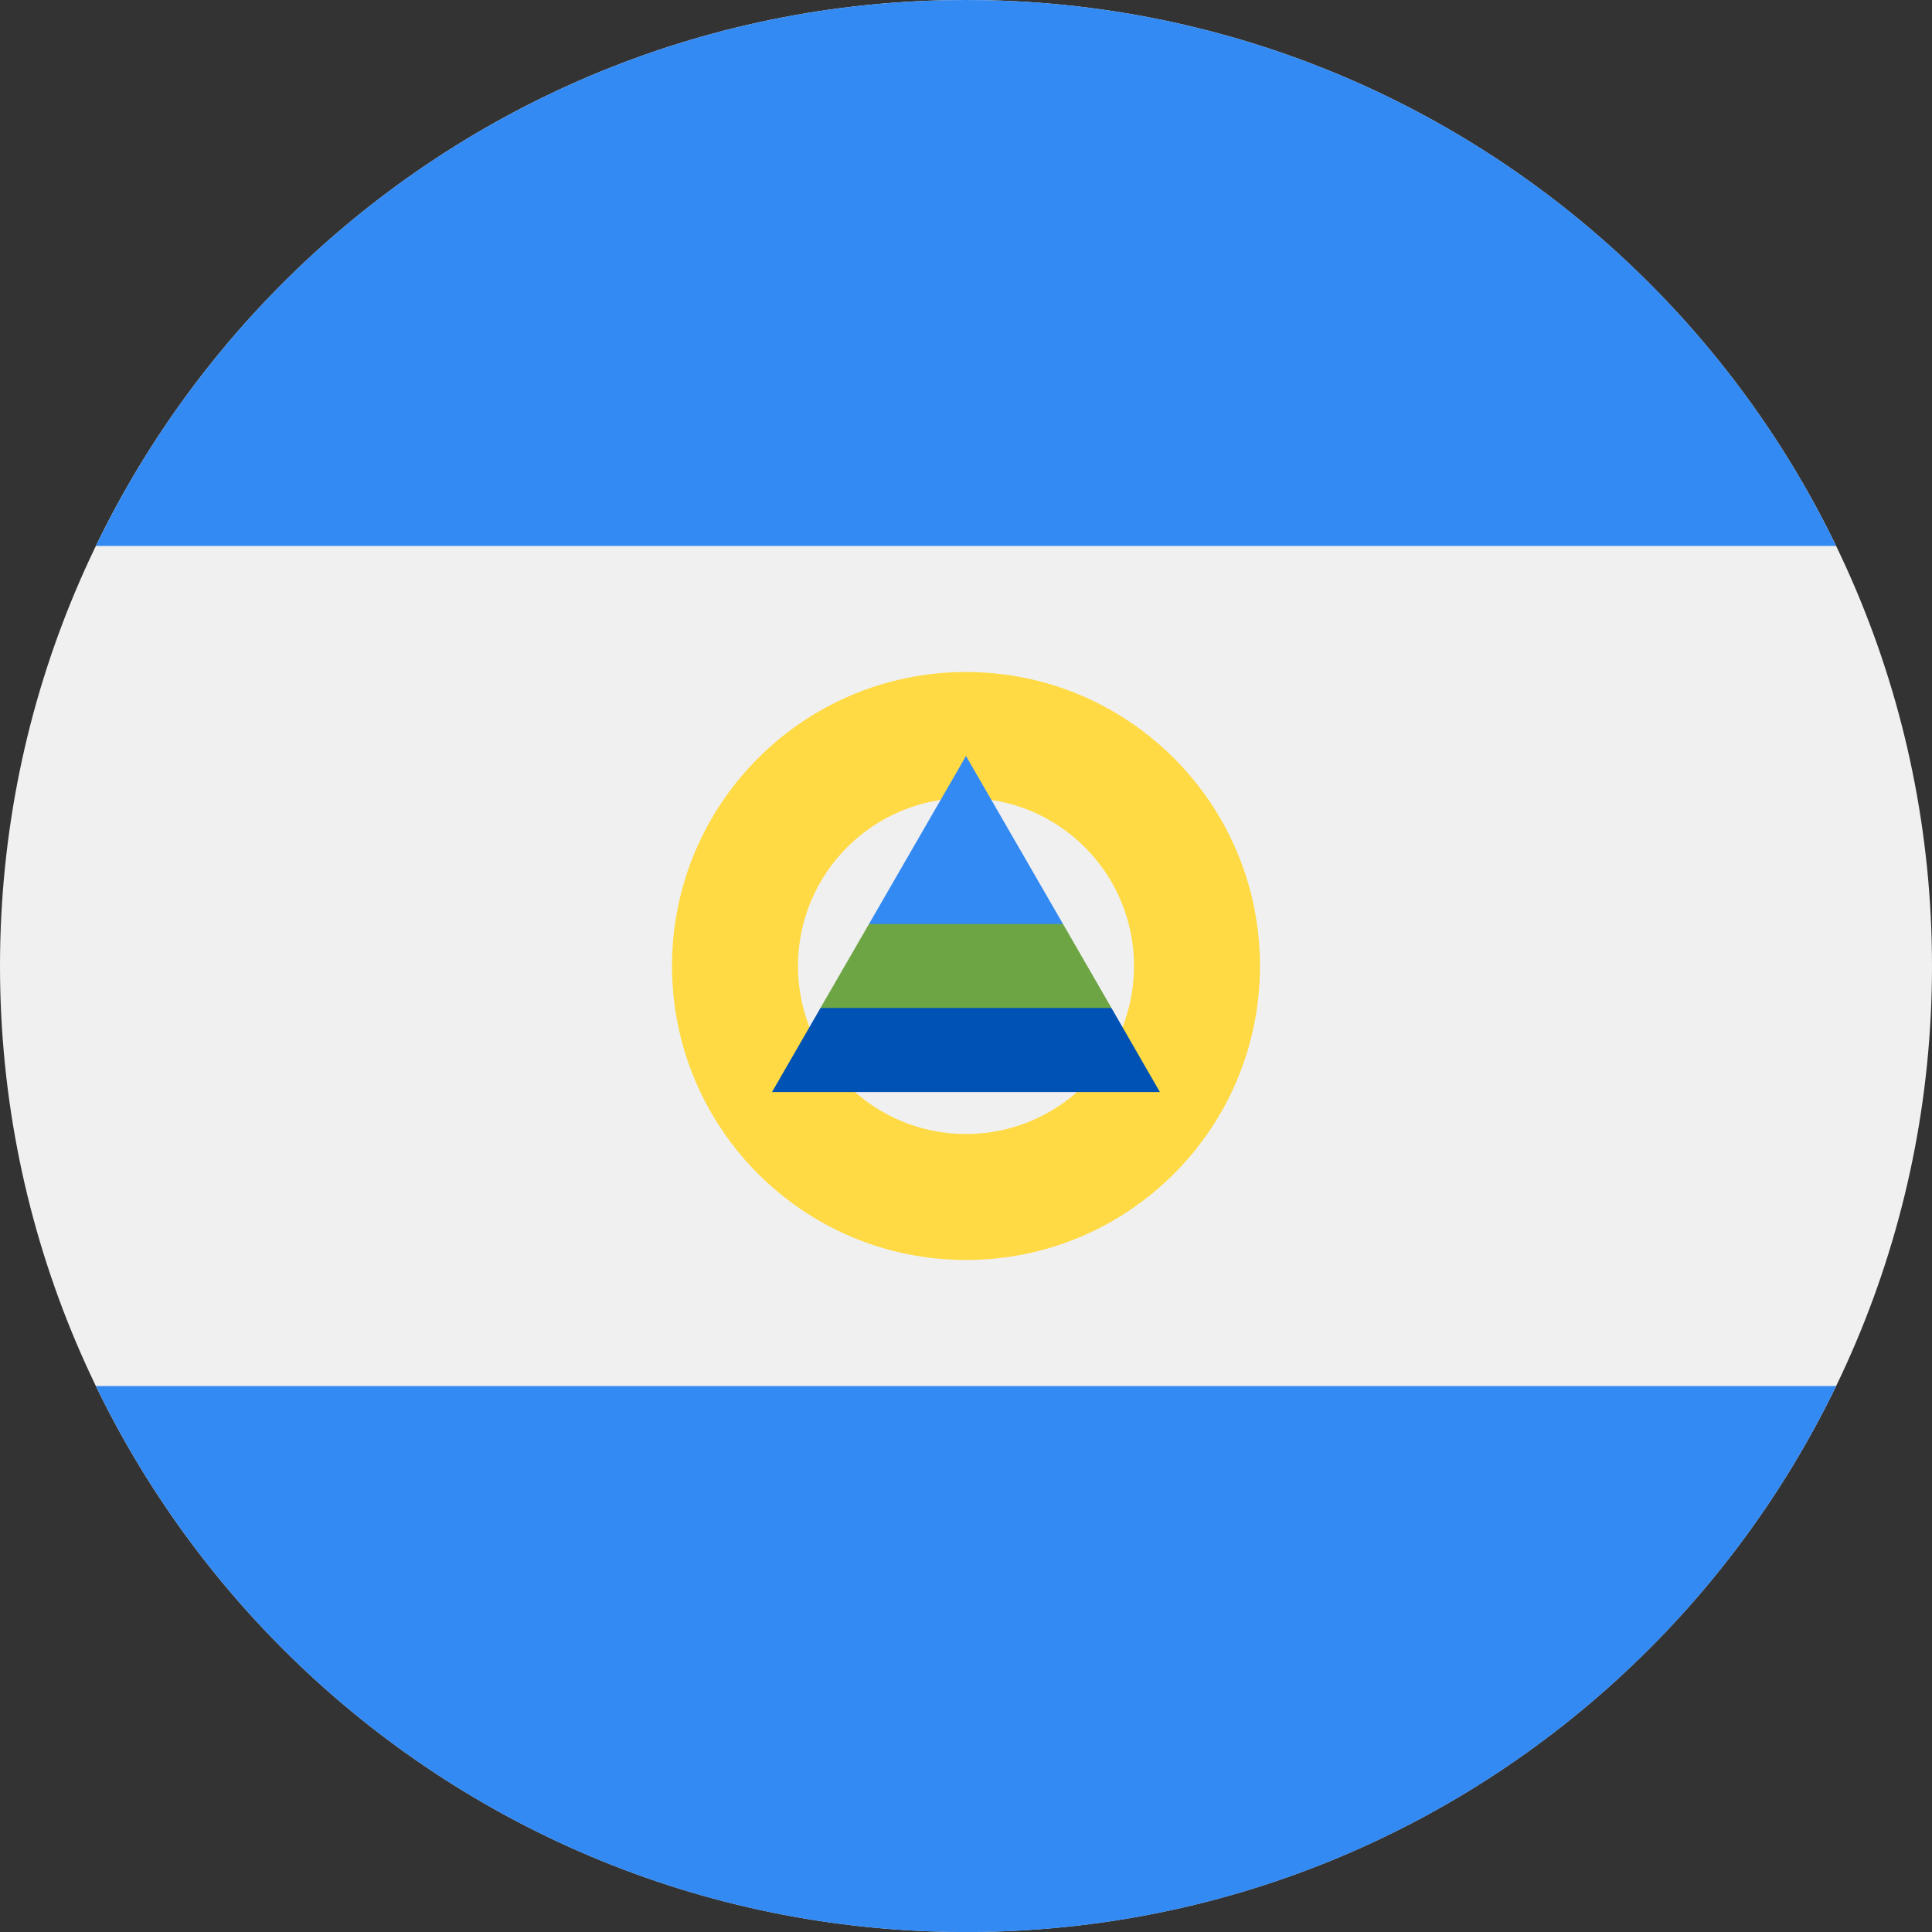 <svg width="24" height="24" viewBox="0 0 24 24" fill="none" xmlns="http://www.w3.org/2000/svg">
<rect x="0" y="0" width="24" height="24" fill="#333333" stroke="none"/>
<g clip-path="url(#clip0_6436_62694)">
<path d="M12 24C18.627 24 24 18.627 24 12C24 5.373 18.627 0 12 0C5.373 0 0 5.373 0 12C0 18.627 5.373 24 12 24Z" fill="#F0F0F0"/>
<path d="M12 -0C7.243 -0 3.132 2.768 1.191 6.782H22.809C20.869 2.768 16.758 -0 12 -0Z" fill="#338AF3"/>
<path d="M12 24.001C16.758 24.001 20.869 21.232 22.809 17.218H1.191C3.132 21.232 7.243 24.001 12 24.001Z" fill="#338AF3"/>
<path d="M12 8.348C9.983 8.348 8.348 9.983 8.348 12C8.348 14.017 9.983 15.652 12 15.652C14.017 15.652 15.652 14.017 15.652 12C15.652 9.983 14.017 8.348 12 8.348ZM12 14.087C10.848 14.087 9.913 13.152 9.913 12C9.913 10.847 10.848 9.913 12 9.913C13.153 9.913 14.087 10.847 14.087 12C14.087 13.152 13.153 14.087 12 14.087Z" fill="#FFDA44"/>
<path d="M13.807 12.522L11.999 12.001L10.192 12.522L9.59 13.566H14.409L13.807 12.522Z" fill="#0052B4"/>
<path d="M12 9.391L10.795 11.478L12 12L13.205 11.478L12 9.391Z" fill="#338AF3"/>
<path d="M10.192 12.521H13.807L13.205 11.478H10.795L10.192 12.521Z" fill="#6DA544"/>
</g>
<defs>
<clipPath id="clip0_6436_62694">
<rect width="24" height="24" fill="white"/>
</clipPath>
</defs>
</svg>
